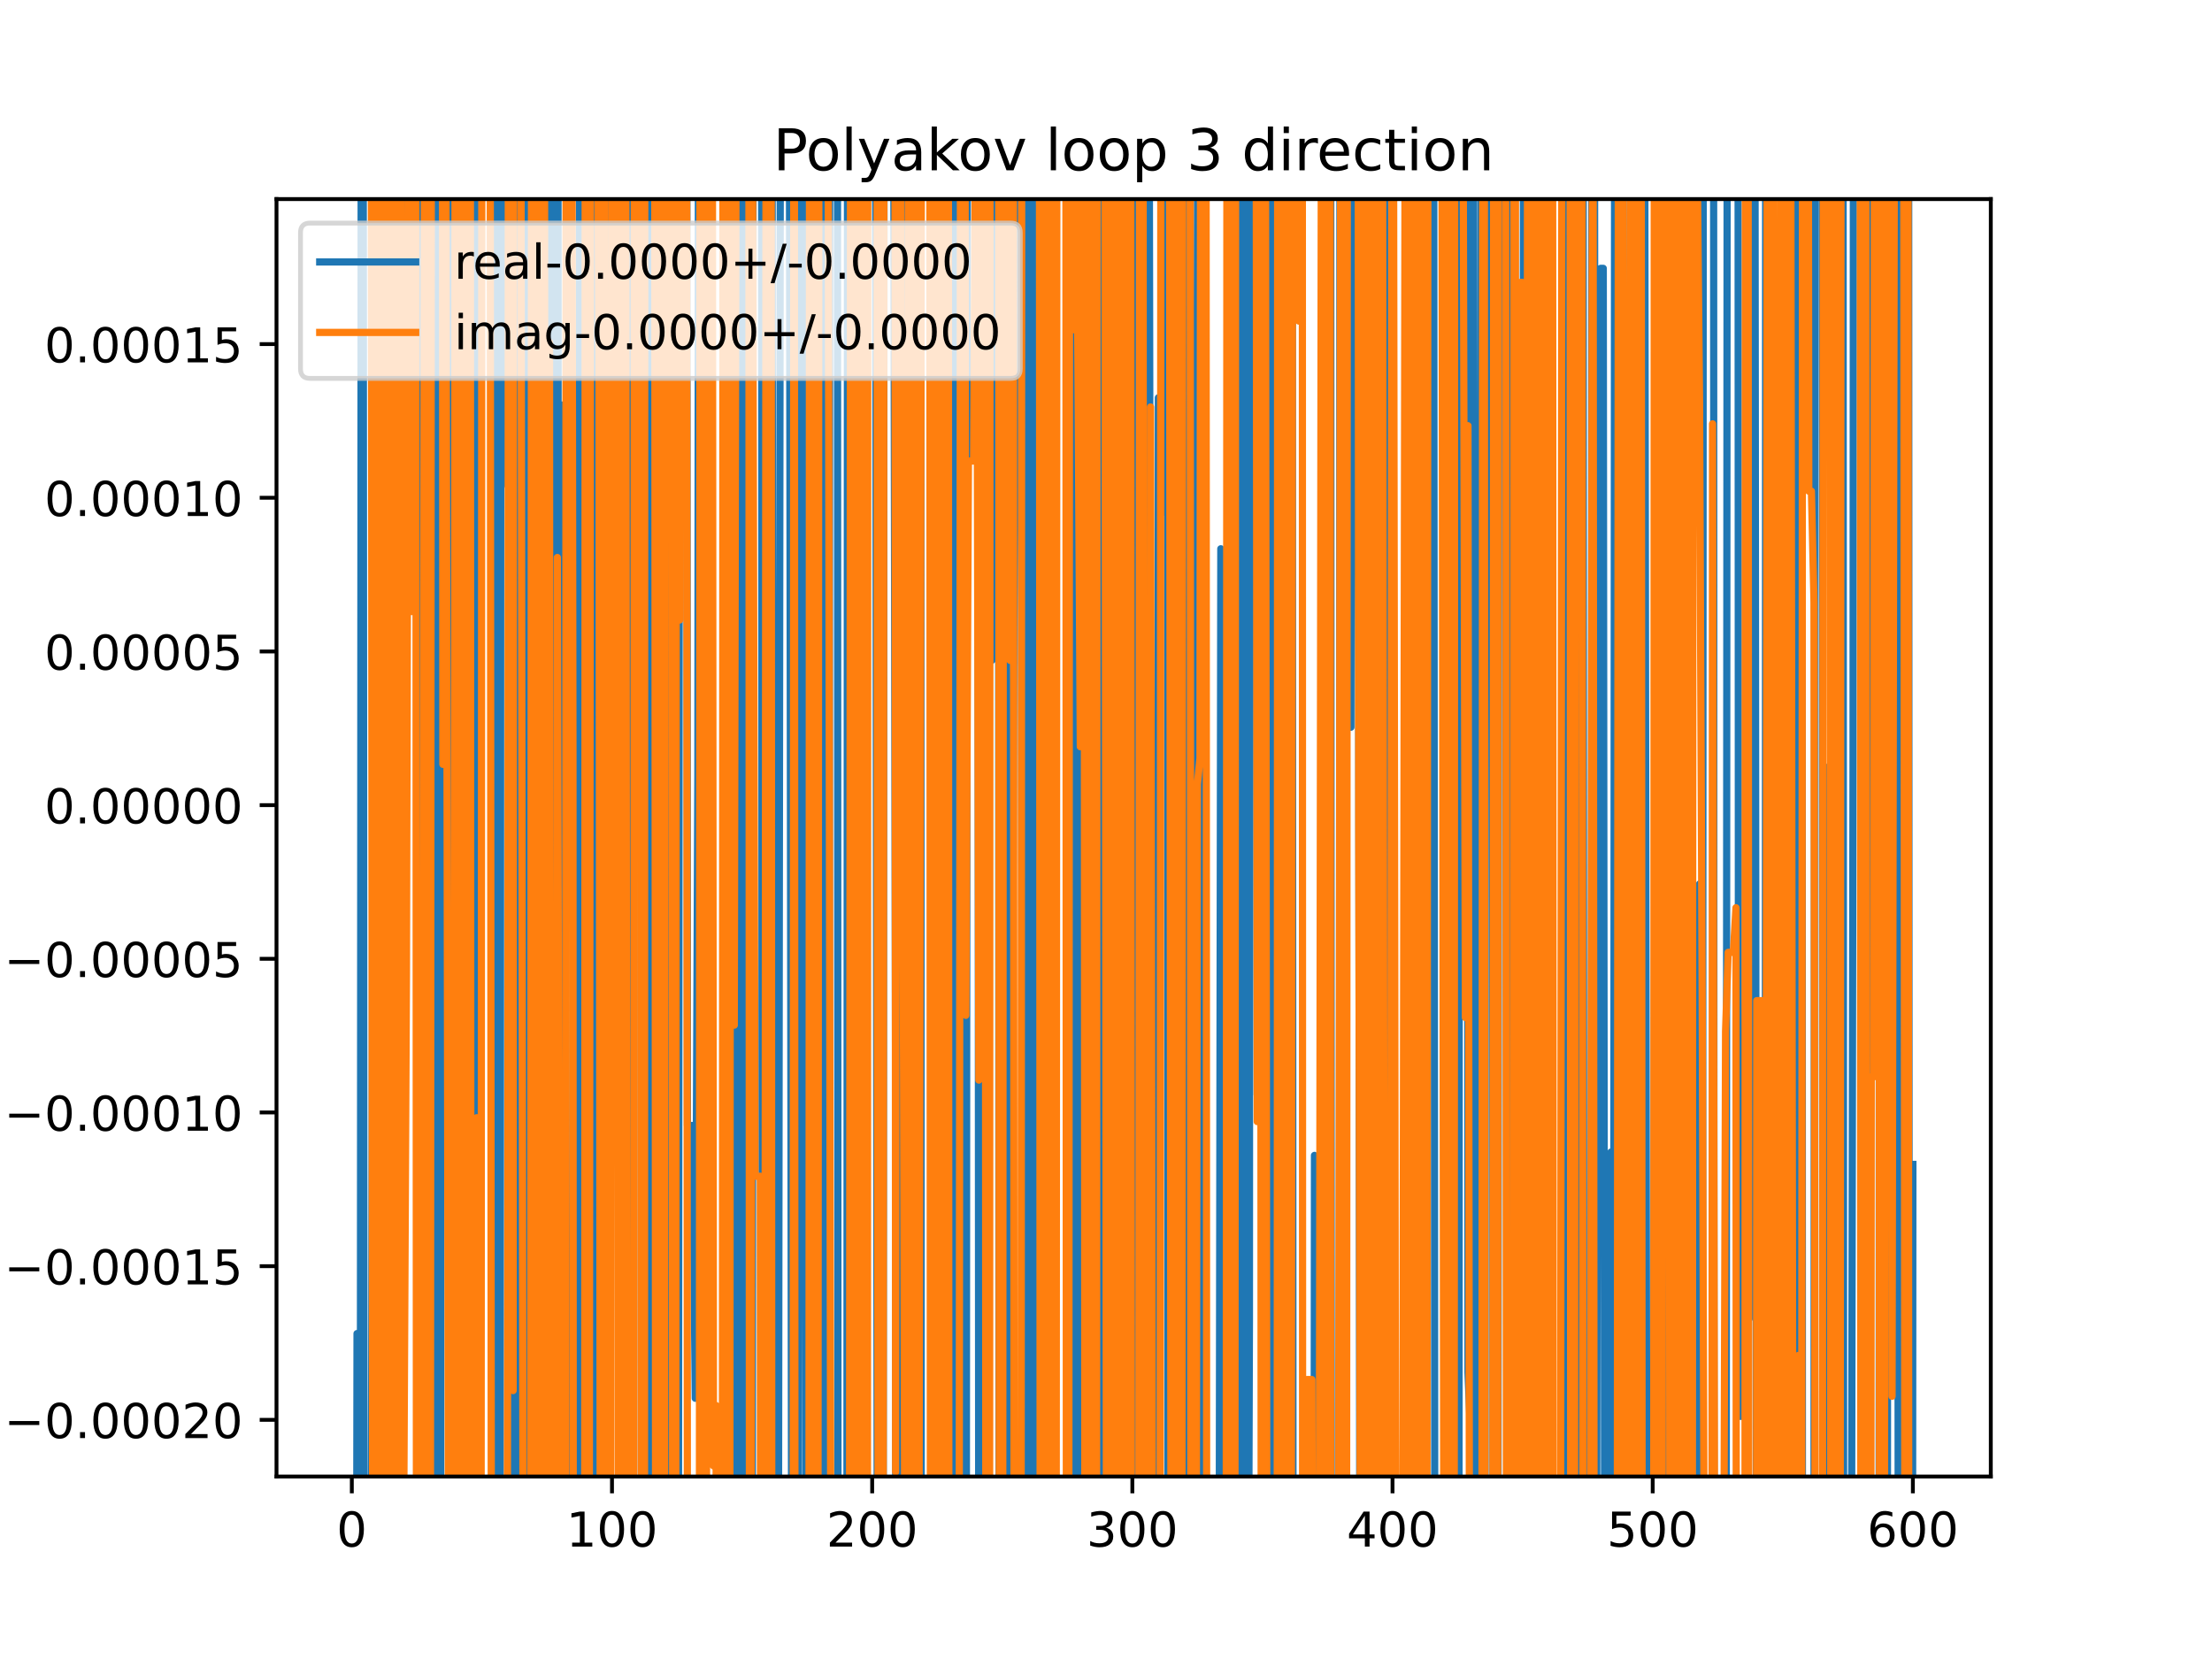 <?xml version="1.0" encoding="utf-8" standalone="no"?>
<!DOCTYPE svg PUBLIC "-//W3C//DTD SVG 1.1//EN"
  "http://www.w3.org/Graphics/SVG/1.1/DTD/svg11.dtd">
<!-- Created with matplotlib (https://matplotlib.org/) -->
<svg height="345.6pt" version="1.1" viewBox="0 0 460.8 345.6" width="460.8pt" xmlns="http://www.w3.org/2000/svg" xmlns:xlink="http://www.w3.org/1999/xlink">
 <defs>
  <style type="text/css">
*{stroke-linecap:butt;stroke-linejoin:round;}
  </style>
 </defs>
 <g id="figure_1">
  <g id="patch_1">
   <path d="M 0 345.6 
L 460.8 345.6 
L 460.8 0 
L 0 0 
z
" style="fill:#ffffff;"/>
  </g>
  <g id="axes_1">
   <g id="patch_2">
    <path d="M 57.6 307.584 
L 414.72 307.584 
L 414.72 41.472 
L 57.6 41.472 
z
" style="fill:#ffffff;"/>
   </g>
   <g id="matplotlib.axis_1">
    <g id="xtick_1">
     <g id="line2d_1">
      <defs>
       <path d="M 0 0 
L 0 3.5 
" id="m7e09e57d11" style="stroke:#000000;stroke-width:0.8;"/>
      </defs>
      <g>
       <use style="stroke:#000000;stroke-width:0.8;" x="73.291" xlink:href="#m7e09e57d11" y="307.584"/>
      </g>
     </g>
     <g id="text_1">
      <!-- 0 -->
      <defs>
       <path d="M 31.781 66.406 
Q 24.172 66.406 20.328 58.906 
Q 16.5 51.422 16.5 36.375 
Q 16.5 21.391 20.328 13.891 
Q 24.172 6.391 31.781 6.391 
Q 39.453 6.391 43.281 13.891 
Q 47.125 21.391 47.125 36.375 
Q 47.125 51.422 43.281 58.906 
Q 39.453 66.406 31.781 66.406 
z
M 31.781 74.219 
Q 44.047 74.219 50.516 64.516 
Q 56.984 54.828 56.984 36.375 
Q 56.984 17.969 50.516 8.266 
Q 44.047 -1.422 31.781 -1.422 
Q 19.531 -1.422 13.062 8.266 
Q 6.594 17.969 6.594 36.375 
Q 6.594 54.828 13.062 64.516 
Q 19.531 74.219 31.781 74.219 
z
" id="DejaVuSans-48"/>
      </defs>
      <g transform="translate(70.109 322.182)scale(0.1 -0.1)">
       <use xlink:href="#DejaVuSans-48"/>
      </g>
     </g>
    </g>
    <g id="xtick_2">
     <g id="line2d_2">
      <g>
       <use style="stroke:#000000;stroke-width:0.8;" x="127.49" xlink:href="#m7e09e57d11" y="307.584"/>
      </g>
     </g>
     <g id="text_2">
      <!-- 100 -->
      <defs>
       <path d="M 12.406 8.297 
L 28.516 8.297 
L 28.516 63.922 
L 10.984 60.406 
L 10.984 69.391 
L 28.422 72.906 
L 38.281 72.906 
L 38.281 8.297 
L 54.391 8.297 
L 54.391 0 
L 12.406 0 
z
" id="DejaVuSans-49"/>
      </defs>
      <g transform="translate(117.946 322.182)scale(0.1 -0.1)">
       <use xlink:href="#DejaVuSans-49"/>
       <use x="63.623" xlink:href="#DejaVuSans-48"/>
       <use x="127.246" xlink:href="#DejaVuSans-48"/>
      </g>
     </g>
    </g>
    <g id="xtick_3">
     <g id="line2d_3">
      <g>
       <use style="stroke:#000000;stroke-width:0.8;" x="181.69" xlink:href="#m7e09e57d11" y="307.584"/>
      </g>
     </g>
     <g id="text_3">
      <!-- 200 -->
      <defs>
       <path d="M 19.188 8.297 
L 53.609 8.297 
L 53.609 0 
L 7.328 0 
L 7.328 8.297 
Q 12.938 14.109 22.625 23.891 
Q 32.328 33.688 34.812 36.531 
Q 39.547 41.844 41.422 45.531 
Q 43.312 49.219 43.312 52.781 
Q 43.312 58.594 39.234 62.25 
Q 35.156 65.922 28.609 65.922 
Q 23.969 65.922 18.812 64.312 
Q 13.672 62.703 7.812 59.422 
L 7.812 69.391 
Q 13.766 71.781 18.938 73 
Q 24.125 74.219 28.422 74.219 
Q 39.75 74.219 46.484 68.547 
Q 53.219 62.891 53.219 53.422 
Q 53.219 48.922 51.531 44.891 
Q 49.859 40.875 45.406 35.406 
Q 44.188 33.984 37.641 27.219 
Q 31.109 20.453 19.188 8.297 
z
" id="DejaVuSans-50"/>
      </defs>
      <g transform="translate(172.146 322.182)scale(0.1 -0.1)">
       <use xlink:href="#DejaVuSans-50"/>
       <use x="63.623" xlink:href="#DejaVuSans-48"/>
       <use x="127.246" xlink:href="#DejaVuSans-48"/>
      </g>
     </g>
    </g>
    <g id="xtick_4">
     <g id="line2d_4">
      <g>
       <use style="stroke:#000000;stroke-width:0.8;" x="235.889" xlink:href="#m7e09e57d11" y="307.584"/>
      </g>
     </g>
     <g id="text_4">
      <!-- 300 -->
      <defs>
       <path d="M 40.578 39.312 
Q 47.656 37.797 51.625 33 
Q 55.609 28.219 55.609 21.188 
Q 55.609 10.406 48.188 4.484 
Q 40.766 -1.422 27.094 -1.422 
Q 22.516 -1.422 17.656 -0.516 
Q 12.797 0.391 7.625 2.203 
L 7.625 11.719 
Q 11.719 9.328 16.594 8.109 
Q 21.484 6.891 26.812 6.891 
Q 36.078 6.891 40.938 10.547 
Q 45.797 14.203 45.797 21.188 
Q 45.797 27.641 41.281 31.266 
Q 36.766 34.906 28.719 34.906 
L 20.219 34.906 
L 20.219 43.016 
L 29.109 43.016 
Q 36.375 43.016 40.234 45.922 
Q 44.094 48.828 44.094 54.297 
Q 44.094 59.906 40.109 62.906 
Q 36.141 65.922 28.719 65.922 
Q 24.656 65.922 20.016 65.031 
Q 15.375 64.156 9.812 62.312 
L 9.812 71.094 
Q 15.438 72.656 20.344 73.438 
Q 25.25 74.219 29.594 74.219 
Q 40.828 74.219 47.359 69.109 
Q 53.906 64.016 53.906 55.328 
Q 53.906 49.266 50.438 45.094 
Q 46.969 40.922 40.578 39.312 
z
" id="DejaVuSans-51"/>
      </defs>
      <g transform="translate(226.345 322.182)scale(0.1 -0.1)">
       <use xlink:href="#DejaVuSans-51"/>
       <use x="63.623" xlink:href="#DejaVuSans-48"/>
       <use x="127.246" xlink:href="#DejaVuSans-48"/>
      </g>
     </g>
    </g>
    <g id="xtick_5">
     <g id="line2d_5">
      <g>
       <use style="stroke:#000000;stroke-width:0.8;" x="290.088" xlink:href="#m7e09e57d11" y="307.584"/>
      </g>
     </g>
     <g id="text_5">
      <!-- 400 -->
      <defs>
       <path d="M 37.797 64.312 
L 12.891 25.391 
L 37.797 25.391 
z
M 35.203 72.906 
L 47.609 72.906 
L 47.609 25.391 
L 58.016 25.391 
L 58.016 17.188 
L 47.609 17.188 
L 47.609 0 
L 37.797 0 
L 37.797 17.188 
L 4.891 17.188 
L 4.891 26.703 
z
" id="DejaVuSans-52"/>
      </defs>
      <g transform="translate(280.545 322.182)scale(0.1 -0.1)">
       <use xlink:href="#DejaVuSans-52"/>
       <use x="63.623" xlink:href="#DejaVuSans-48"/>
       <use x="127.246" xlink:href="#DejaVuSans-48"/>
      </g>
     </g>
    </g>
    <g id="xtick_6">
     <g id="line2d_6">
      <g>
       <use style="stroke:#000000;stroke-width:0.8;" x="344.288" xlink:href="#m7e09e57d11" y="307.584"/>
      </g>
     </g>
     <g id="text_6">
      <!-- 500 -->
      <defs>
       <path d="M 10.797 72.906 
L 49.516 72.906 
L 49.516 64.594 
L 19.828 64.594 
L 19.828 46.734 
Q 21.969 47.469 24.109 47.828 
Q 26.266 48.188 28.422 48.188 
Q 40.625 48.188 47.75 41.5 
Q 54.891 34.812 54.891 23.391 
Q 54.891 11.625 47.562 5.094 
Q 40.234 -1.422 26.906 -1.422 
Q 22.312 -1.422 17.547 -0.641 
Q 12.797 0.141 7.719 1.703 
L 7.719 11.625 
Q 12.109 9.234 16.797 8.062 
Q 21.484 6.891 26.703 6.891 
Q 35.156 6.891 40.078 11.328 
Q 45.016 15.766 45.016 23.391 
Q 45.016 31 40.078 35.438 
Q 35.156 39.891 26.703 39.891 
Q 22.75 39.891 18.812 39.016 
Q 14.891 38.141 10.797 36.281 
z
" id="DejaVuSans-53"/>
      </defs>
      <g transform="translate(334.744 322.182)scale(0.1 -0.1)">
       <use xlink:href="#DejaVuSans-53"/>
       <use x="63.623" xlink:href="#DejaVuSans-48"/>
       <use x="127.246" xlink:href="#DejaVuSans-48"/>
      </g>
     </g>
    </g>
    <g id="xtick_7">
     <g id="line2d_7">
      <g>
       <use style="stroke:#000000;stroke-width:0.8;" x="398.487" xlink:href="#m7e09e57d11" y="307.584"/>
      </g>
     </g>
     <g id="text_7">
      <!-- 600 -->
      <defs>
       <path d="M 33.016 40.375 
Q 26.375 40.375 22.484 35.828 
Q 18.609 31.297 18.609 23.391 
Q 18.609 15.531 22.484 10.953 
Q 26.375 6.391 33.016 6.391 
Q 39.656 6.391 43.531 10.953 
Q 47.406 15.531 47.406 23.391 
Q 47.406 31.297 43.531 35.828 
Q 39.656 40.375 33.016 40.375 
z
M 52.594 71.297 
L 52.594 62.312 
Q 48.875 64.062 45.094 64.984 
Q 41.312 65.922 37.594 65.922 
Q 27.828 65.922 22.672 59.328 
Q 17.531 52.734 16.797 39.406 
Q 19.672 43.656 24.016 45.922 
Q 28.375 48.188 33.594 48.188 
Q 44.578 48.188 50.953 41.516 
Q 57.328 34.859 57.328 23.391 
Q 57.328 12.156 50.688 5.359 
Q 44.047 -1.422 33.016 -1.422 
Q 20.359 -1.422 13.672 8.266 
Q 6.984 17.969 6.984 36.375 
Q 6.984 53.656 15.188 63.938 
Q 23.391 74.219 37.203 74.219 
Q 40.922 74.219 44.703 73.484 
Q 48.484 72.75 52.594 71.297 
z
" id="DejaVuSans-54"/>
      </defs>
      <g transform="translate(388.944 322.182)scale(0.1 -0.1)">
       <use xlink:href="#DejaVuSans-54"/>
       <use x="63.623" xlink:href="#DejaVuSans-48"/>
       <use x="127.246" xlink:href="#DejaVuSans-48"/>
      </g>
     </g>
    </g>
   </g>
   <g id="matplotlib.axis_2">
    <g id="ytick_1">
     <g id="line2d_8">
      <defs>
       <path d="M 0 0 
L -3.5 0 
" id="m6f1f3d6d66" style="stroke:#000000;stroke-width:0.8;"/>
      </defs>
      <g>
       <use style="stroke:#000000;stroke-width:0.8;" x="57.6" xlink:href="#m6f1f3d6d66" y="295.776"/>
      </g>
     </g>
     <g id="text_8">
      <!-- −0.00020 -->
      <defs>
       <path d="M 10.594 35.5 
L 73.188 35.5 
L 73.188 27.203 
L 10.594 27.203 
z
" id="DejaVuSans-8722"/>
       <path d="M 10.688 12.406 
L 21 12.406 
L 21 0 
L 10.688 0 
z
" id="DejaVuSans-46"/>
      </defs>
      <g transform="translate(0.867 299.576)scale(0.1 -0.1)">
       <use xlink:href="#DejaVuSans-8722"/>
       <use x="83.789" xlink:href="#DejaVuSans-48"/>
       <use x="147.412" xlink:href="#DejaVuSans-46"/>
       <use x="179.199" xlink:href="#DejaVuSans-48"/>
       <use x="242.822" xlink:href="#DejaVuSans-48"/>
       <use x="306.445" xlink:href="#DejaVuSans-48"/>
       <use x="370.068" xlink:href="#DejaVuSans-50"/>
       <use x="433.691" xlink:href="#DejaVuSans-48"/>
      </g>
     </g>
    </g>
    <g id="ytick_2">
     <g id="line2d_9">
      <g>
       <use style="stroke:#000000;stroke-width:0.8;" x="57.6" xlink:href="#m6f1f3d6d66" y="263.763"/>
      </g>
     </g>
     <g id="text_9">
      <!-- −0.00015 -->
      <g transform="translate(0.867 267.562)scale(0.1 -0.1)">
       <use xlink:href="#DejaVuSans-8722"/>
       <use x="83.789" xlink:href="#DejaVuSans-48"/>
       <use x="147.412" xlink:href="#DejaVuSans-46"/>
       <use x="179.199" xlink:href="#DejaVuSans-48"/>
       <use x="242.822" xlink:href="#DejaVuSans-48"/>
       <use x="306.445" xlink:href="#DejaVuSans-48"/>
       <use x="370.068" xlink:href="#DejaVuSans-49"/>
       <use x="433.691" xlink:href="#DejaVuSans-53"/>
      </g>
     </g>
    </g>
    <g id="ytick_3">
     <g id="line2d_10">
      <g>
       <use style="stroke:#000000;stroke-width:0.8;" x="57.6" xlink:href="#m6f1f3d6d66" y="231.75"/>
      </g>
     </g>
     <g id="text_10">
      <!-- −0.00010 -->
      <g transform="translate(0.867 235.549)scale(0.1 -0.1)">
       <use xlink:href="#DejaVuSans-8722"/>
       <use x="83.789" xlink:href="#DejaVuSans-48"/>
       <use x="147.412" xlink:href="#DejaVuSans-46"/>
       <use x="179.199" xlink:href="#DejaVuSans-48"/>
       <use x="242.822" xlink:href="#DejaVuSans-48"/>
       <use x="306.445" xlink:href="#DejaVuSans-48"/>
       <use x="370.068" xlink:href="#DejaVuSans-49"/>
       <use x="433.691" xlink:href="#DejaVuSans-48"/>
      </g>
     </g>
    </g>
    <g id="ytick_4">
     <g id="line2d_11">
      <g>
       <use style="stroke:#000000;stroke-width:0.8;" x="57.6" xlink:href="#m6f1f3d6d66" y="199.737"/>
      </g>
     </g>
     <g id="text_11">
      <!-- −0.00005 -->
      <g transform="translate(0.867 203.536)scale(0.1 -0.1)">
       <use xlink:href="#DejaVuSans-8722"/>
       <use x="83.789" xlink:href="#DejaVuSans-48"/>
       <use x="147.412" xlink:href="#DejaVuSans-46"/>
       <use x="179.199" xlink:href="#DejaVuSans-48"/>
       <use x="242.822" xlink:href="#DejaVuSans-48"/>
       <use x="306.445" xlink:href="#DejaVuSans-48"/>
       <use x="370.068" xlink:href="#DejaVuSans-48"/>
       <use x="433.691" xlink:href="#DejaVuSans-53"/>
      </g>
     </g>
    </g>
    <g id="ytick_5">
     <g id="line2d_12">
      <g>
       <use style="stroke:#000000;stroke-width:0.8;" x="57.6" xlink:href="#m6f1f3d6d66" y="167.724"/>
      </g>
     </g>
     <g id="text_12">
      <!-- 0.00000 -->
      <g transform="translate(9.247 171.523)scale(0.1 -0.1)">
       <use xlink:href="#DejaVuSans-48"/>
       <use x="63.623" xlink:href="#DejaVuSans-46"/>
       <use x="95.41" xlink:href="#DejaVuSans-48"/>
       <use x="159.033" xlink:href="#DejaVuSans-48"/>
       <use x="222.656" xlink:href="#DejaVuSans-48"/>
       <use x="286.279" xlink:href="#DejaVuSans-48"/>
       <use x="349.902" xlink:href="#DejaVuSans-48"/>
      </g>
     </g>
    </g>
    <g id="ytick_6">
     <g id="line2d_13">
      <g>
       <use style="stroke:#000000;stroke-width:0.8;" x="57.6" xlink:href="#m6f1f3d6d66" y="135.71"/>
      </g>
     </g>
     <g id="text_13">
      <!-- 0.00005 -->
      <g transform="translate(9.247 139.51)scale(0.1 -0.1)">
       <use xlink:href="#DejaVuSans-48"/>
       <use x="63.623" xlink:href="#DejaVuSans-46"/>
       <use x="95.41" xlink:href="#DejaVuSans-48"/>
       <use x="159.033" xlink:href="#DejaVuSans-48"/>
       <use x="222.656" xlink:href="#DejaVuSans-48"/>
       <use x="286.279" xlink:href="#DejaVuSans-48"/>
       <use x="349.902" xlink:href="#DejaVuSans-53"/>
      </g>
     </g>
    </g>
    <g id="ytick_7">
     <g id="line2d_14">
      <g>
       <use style="stroke:#000000;stroke-width:0.8;" x="57.6" xlink:href="#m6f1f3d6d66" y="103.697"/>
      </g>
     </g>
     <g id="text_14">
      <!-- 0.00010 -->
      <g transform="translate(9.247 107.496)scale(0.1 -0.1)">
       <use xlink:href="#DejaVuSans-48"/>
       <use x="63.623" xlink:href="#DejaVuSans-46"/>
       <use x="95.41" xlink:href="#DejaVuSans-48"/>
       <use x="159.033" xlink:href="#DejaVuSans-48"/>
       <use x="222.656" xlink:href="#DejaVuSans-48"/>
       <use x="286.279" xlink:href="#DejaVuSans-49"/>
       <use x="349.902" xlink:href="#DejaVuSans-48"/>
      </g>
     </g>
    </g>
    <g id="ytick_8">
     <g id="line2d_15">
      <g>
       <use style="stroke:#000000;stroke-width:0.8;" x="57.6" xlink:href="#m6f1f3d6d66" y="71.684"/>
      </g>
     </g>
     <g id="text_15">
      <!-- 0.00015 -->
      <g transform="translate(9.247 75.483)scale(0.1 -0.1)">
       <use xlink:href="#DejaVuSans-48"/>
       <use x="63.623" xlink:href="#DejaVuSans-46"/>
       <use x="95.41" xlink:href="#DejaVuSans-48"/>
       <use x="159.033" xlink:href="#DejaVuSans-48"/>
       <use x="222.656" xlink:href="#DejaVuSans-48"/>
       <use x="286.279" xlink:href="#DejaVuSans-49"/>
       <use x="349.902" xlink:href="#DejaVuSans-53"/>
      </g>
     </g>
    </g>
   </g>
   <g id="line2d_16">
    <path clip-path="url(#pc2620eb2b7)" d="M 74.266 346.6 
L 74.375 277.805 
L 74.504 346.6 
M 75.049 346.6 
L 75.256 -1 
M 75.654 -1 
L 75.854 346.6 
M 77.312 346.6 
L 77.627 187.314 
L 77.827 -1 
M 78.49 -1 
L 78.711 219.281 
L 78.967 -1 
M 79.392 -1 
L 79.591 346.6 
M 80.323 346.6 
L 80.337 337.007 
L 80.879 122.091 
L 81.234 346.6 
M 82.916 346.6 
L 83.005 -1 
M 83.251 -1 
L 83.589 263.303 
L 83.783 -1 
M 87.65 -1 
L 87.821 346.6 
M 88.309 346.6 
L 88.467 259.933 
L 88.995 346.6 
M 89.009 346.6 
L 89.155 -1 
M 89.875 -1 
L 89.994 346.6 
M 90.645 346.6 
L 90.744 -1 
M 91.585 -1 
L 91.679 346.6 
M 91.795 346.6 
L 91.975 -1 
M 93.666 -1 
L 93.846 346.6 
M 93.971 346.6 
L 94.347 -1 
M 94.784 -1 
L 94.971 38.595 
L 95.174 346.6 
M 95.909 346.6 
L 96.054 157.394 
L 96.348 346.6 
M 97.186 346.6 
L 97.403 -1 
M 97.849 -1 
L 97.981 346.6 
M 99.082 346.6 
L 99.229 -1 
M 99.433 -1 
L 99.676 346.6 
M 100.002 346.6 
L 100.217 -1 
M 102.339 -1 
L 102.474 346.6 
M 102.688 346.6 
L 102.897 -1 
M 103.19 -1 
L 103.282 346.6 
M 104.208 346.6 
L 104.352 -1 
M 105.541 -1 
L 105.81 101.197 
L 105.906 -1 
M 106.596 -1 
L 106.774 346.6 
M 107.475 346.6 
L 107.724 -1 
M 108.352 -1 
L 108.52 158.98 
L 108.629 -1 
M 109.396 -1 
L 109.578 346.6 
M 109.789 346.6 
L 110.146 249.651 
L 110.341 -1 
M 111.07 -1 
L 111.345 346.6 
M 112.126 346.6 
L 112.362 -1 
M 113.879 -1 
L 113.94 69.883 
L 114.013 -1 
M 114.646 -1 
L 114.771 346.6 
M 115.285 346.6 
L 115.413 -1 
M 116.231 -1 
L 116.353 346.6 
M 117.064 346.6 
L 117.192 84.366 
L 117.734 173 
L 118.178 346.6 
M 120.625 346.6 
L 120.713 -1 
M 121.263 -1 
L 121.353 346.6 
M 121.775 346.6 
L 121.903 -1 
M 122.996 -1 
L 123.154 337.905 
L 123.324 -1 
M 123.909 -1 
L 124.008 346.6 
M 124.779 346.6 
L 124.938 -1 
M 125.592 -1 
L 125.703 346.6 
M 126.196 346.6 
L 126.406 27.139 
L 126.792 -1 
M 126.951 -1 
L 127.052 346.6 
M 128.98 346.6 
L 129.074 -1 
M 129.306 -1 
L 129.686 346.6 
M 130.587 346.6 
L 130.719 -1 
M 131.324 -1 
L 131.557 346.6 
M 131.992 346.6 
L 132.134 -1 
M 134.077 -1 
L 134.27 346.6 
M 134.758 346.6 
L 134.918 -1 
M 135.936 -1 
L 136.046 346.6 
M 136.609 346.6 
L 136.704 267.81 
L 137.246 152.098 
L 137.47 -1 
M 137.951 -1 
L 138.212 346.6 
M 139.413 346.6 
L 139.658 -1 
M 140.642 -1 
L 140.826 346.6 
M 141.324 346.6 
L 141.569 -1 
M 143.049 -1 
L 143.208 234.456 
L 144.292 234.456 
L 144.834 291.286 
L 145.376 161.272 
L 145.519 -1 
M 146.442 -1 
L 146.46 14.132 
L 146.474 -1 
M 147.424 -1 
L 147.544 164.244 
L 147.913 -1 
M 148.469 -1 
L 148.628 31.216 
L 148.791 -1 
M 150.979 -1 
L 151.352 346.6 
M 152.358 346.6 
L 152.538 -1 
M 153.3 -1 
L 153.463 346.6 
M 153.582 346.6 
L 153.874 -1 
M 154.758 -1 
L 155.039 346.6 
M 156.709 346.6 
L 156.888 -1 
M 158.657 -1 
L 158.794 346.6 
M 159.314 346.6 
L 159.687 -1 
M 160.82 -1 
L 161.094 319.742 
L 162.178 319.742 
L 162.59 -1 
M 164.404 -1 
L 164.888 310.068 
L 165.232 346.6 
M 166.265 346.6 
L 166.762 -1 
M 167.704 -1 
L 167.918 346.6 
M 170.592 346.6 
L 170.85 205.666 
L 170.998 -1 
M 171.552 -1 
L 171.654 346.6 
M 172.736 346.6 
L 172.83 -1 
M 174.452 -1 
L 174.572 346.6 
M 176.422 346.6 
L 176.562 -1 
M 182.369 -1 
L 182.773 346.6 
M 183.974 346.6 
L 184.179 -1 
M 186.133 -1 
L 186.568 230.394 
L 186.599 346.6 
M 187.68 346.6 
L 188.145 -1 
M 190.528 -1 
L 190.693 346.6 
M 191.044 346.6 
L 191.154 -1 
M 191.791 -1 
L 191.921 346.6 
M 193.856 346.6 
L 194.155 169.883 
L 194.256 346.6 
M 194.897 346.6 
L 194.986 -1 
M 195.893 -1 
L 196.111 346.6 
M 197.003 346.6 
L 197.143 -1 
M 197.58 -1 
L 197.671 346.6 
M 198.727 346.6 
L 198.853 -1 
M 200.965 -1 
L 201.136 346.6 
M 201.292 346.6 
L 201.529 -1 
M 203.686 -1 
L 203.895 346.6 
M 204.812 346.6 
L 204.995 45.84 
L 205.173 -1 
M 206.301 -1 
L 206.621 137.563 
L 206.707 -1 
M 207.993 -1 
L 208.129 346.6 
M 208.907 346.6 
L 209.041 -1 
M 209.618 -1 
L 209.751 346.6 
M 210.726 346.6 
L 210.957 206.986 
L 211.499 42.694 
L 211.795 -1 
M 212.631 -1 
L 213.092 346.6 
M 213.156 346.6 
L 213.579 -1 
M 213.727 -1 
L 214.013 346.6 
M 214.881 346.6 
L 215.072 -1 
M 215.47 -1 
L 215.621 346.6 
M 216.968 346.6 
L 217.243 -1 
M 218.321 -1 
L 218.425 346.6 
M 218.932 346.6 
L 219.087 185.331 
L 219.227 346.6 
M 219.771 346.6 
L 219.878 -1 
M 222.669 -1 
L 222.845 346.6 
M 223.517 346.6 
L 223.637 -1 
M 224.89 -1 
L 225.03 346.6 
M 225.061 346.6 
L 225.149 -1 
M 228.804 -1 
L 228.843 57.17 
L 229.385 57.17 
L 229.609 346.6 
M 230.834 346.6 
L 230.944 -1 
M 232.456 -1 
L 232.62 346.6 
M 233.225 346.6 
L 233.721 29.285 
L 233.891 346.6 
M 235.305 346.6 
L 235.347 247.687 
L 235.387 346.6 
M 236.372 346.6 
L 236.539 -1 
M 237.425 -1 
L 237.515 157.634 
L 238.057 157.634 
L 238.181 346.6 
M 238.911 346.6 
L 239.081 -1 
M 239.364 -1 
L 239.683 173.608 
L 239.818 346.6 
M 241.127 346.6 
L 241.309 82.855 
L 241.851 106.699 
L 242.393 106.699 
L 242.493 -1 
M 243.158 -1 
L 243.32 346.6 
M 243.711 346.6 
L 243.954 -1 
M 245.962 -1 
L 246.078 346.6 
M 246.75 346.6 
L 246.881 -1 
M 247.655 -1 
L 247.784 346.6 
M 248.794 346.6 
L 248.897 271.16 
L 249.557 -1 
M 250.178 -1 
L 250.424 346.6 
M 253.95 346.6 
L 254.317 114.315 
L 254.859 307.548 
L 255.401 156.635 
L 255.518 346.6 
M 256.752 346.6 
L 257.027 106.341 
L 257.507 346.6 
M 257.588 346.6 
L 257.8 -1 
M 258.244 -1 
L 258.334 346.6 
M 259.025 346.6 
L 259.131 -1 
M 259.367 -1 
L 259.651 346.6 
M 260.06 346.6 
L 260.279 274.941 
L 260.403 -1 
M 261.797 -1 
L 261.905 228.038 
L 262.013 -1 
M 263.818 -1 
L 264.067 346.6 
M 264.973 346.6 
L 265.088 -1 
M 265.278 -1 
L 265.481 346.6 
M 267.029 346.6 
L 267.471 -1 
M 269.177 -1 
L 269.372 346.6 
M 273.723 346.6 
L 273.829 240.687 
L 273.871 346.6 
M 275.2 346.6 
L 275.455 48.839 
L 275.997 227.682 
L 276.038 346.6 
M 276.907 346.6 
L 276.996 -1 
M 277.209 -1 
L 277.345 346.6 
M 279.034 346.6 
L 279.142 -1 
M 279.476 -1 
L 279.706 346.6 
M 279.87 346.6 
L 280.086 -1 
M 280.724 -1 
L 280.875 151.498 
L 281.417 151.498 
L 281.587 -1 
M 282.506 -1 
L 283.043 142.53 
L 283.3 346.6 
M 284.252 346.6 
L 284.446 -1 
M 285.834 -1 
L 286.018 346.6 
M 288.212 346.6 
L 288.368 -1 
M 289.464 -1 
L 289.546 161.277 
L 289.973 346.6 
M 290.118 346.6 
L 290.321 -1 
M 293.435 -1 
L 293.626 346.6 
M 294.218 346.6 
L 294.424 58.696 
L 294.591 -1 
M 295.04 -1 
L 295.229 346.6 
M 295.996 346.6 
L 296.05 289.575 
L 296.501 -1 
M 298.653 -1 
L 298.904 346.6 
M 300.911 346.6 
L 300.928 333.521 
L 301.47 333.521 
L 301.512 346.6 
M 303.928 346.6 
L 304.035 -1 
M 305.684 -1 
L 305.806 285.885 
L 306.348 298.754 
L 306.836 -1 
M 306.912 -1 
L 307.139 346.6 
M 308.289 346.6 
L 308.516 22.74 
L 308.667 346.6 
M 309.359 346.6 
L 309.484 -1 
M 310.859 -1 
L 311.045 346.6 
M 312.049 346.6 
L 312.252 -1 
M 313.676 -1 
L 313.936 300.458 
L 314.478 300.458 
L 314.542 -1 
M 315.536 -1 
L 315.674 346.6 
M 316.611 346.6 
L 316.646 283.856 
L 317.188 283.856 
L 317.386 -1 
M 318.174 -1 
L 318.272 108.247 
L 318.401 -1 
M 318.983 -1 
L 319.15 346.6 
M 319.624 346.6 
L 319.842 -1 
M 320.148 -1 
L 320.44 104.31 
L 320.725 346.6 
M 321.186 346.6 
L 321.509 -1 
M 321.534 -1 
L 321.74 346.6 
M 322.272 346.6 
L 322.402 -1 
M 326.103 -1 
L 326.205 346.6 
M 326.843 346.6 
L 326.944 192.964 
L 327.041 346.6 
M 328.323 346.6 
L 328.568 -1 
M 328.606 -1 
L 329.112 32.942 
L 329.161 -1 
M 329.79 -1 
L 329.93 346.6 
M 331.505 346.6 
L 331.594 -1 
M 332.169 -1 
L 332.305 346.6 
M 332.58 346.6 
L 332.906 117.93 
L 333.448 55.901 
L 333.99 55.901 
L 334.289 346.6 
M 335.448 346.6 
L 335.616 239.987 
L 336.158 292.475 
L 336.373 -1 
M 336.89 -1 
L 337.038 346.6 
M 338.768 346.6 
L 338.868 285.452 
L 339.41 193.332 
L 339.657 -1 
M 340.098 -1 
L 340.318 346.6 
M 341.845 346.6 
L 341.95 -1 
M 342.618 -1 
L 342.662 48.498 
L 343.095 346.6 
M 344.421 346.6 
L 344.83 116.761 
L 344.948 346.6 
M 345.59 346.6 
L 345.683 -1 
M 346.402 -1 
L 346.456 93.852 
L 346.546 -1 
M 347.197 -1 
L 347.344 346.6 
M 347.853 346.6 
L 348.082 6.27 
L 348.161 346.6 
M 349.103 346.6 
L 349.273 -1 
M 350.459 -1 
L 350.674 346.6 
M 353.89 346.6 
L 354.044 184.149 
L 354.36 346.6 
M 354.648 346.6 
L 354.836 -1 
M 356.971 -1 
L 357.074 346.6 
M 359.587 346.6 
L 359.815 -1 
M 362.066 -1 
L 362.174 295.044 
L 363.258 295.044 
L 363.8 182.403 
L 364.342 274.772 
L 364.686 -1 
M 365.576 -1 
L 365.917 346.6 
M 367.715 346.6 
L 367.826 -1 
M 368.361 -1 
L 368.441 346.6 
M 369.184 346.6 
L 369.22 273.455 
L 369.762 338.41 
L 370.304 192.809 
L 370.473 346.6 
M 371.471 346.6 
L 372.032 -1 
M 372.625 -1 
L 372.799 346.6 
M 373.211 346.6 
L 373.371 -1 
M 373.767 -1 
L 373.949 346.6 
M 374.293 346.6 
L 374.533 -1 
M 375.408 -1 
L 375.484 346.6 
M 377.87 346.6 
L 378.084 -1 
M 379.578 -1 
L 379.72 346.6 
M 380.502 346.6 
L 380.601 159.853 
L 380.678 346.6 
M 381.522 346.6 
L 381.637 -1 
M 383.939 -1 
L 384.073 346.6 
M 385.671 346.6 
L 386.021 157.652 
L 386.114 -1 
M 387.71 -1 
L 387.86 346.6 
M 389.105 346.6 
L 389.184 -1 
M 389.413 -1 
L 389.537 346.6 
M 391.44 346.6 
L 391.581 -1 
M 392.516 -1 
L 392.79 346.6 
M 393.182 346.6 
L 393.298 -1 
M 394.674 -1 
L 394.693 25.548 
L 395.235 25.548 
L 395.441 346.6 
M 396.6 346.6 
L 396.786 -1 
M 397.604 -1 
L 397.729 346.6 
M 398.408 346.6 
L 398.487 242.56 
L 398.487 242.56 
" style="fill:none;stroke:#1f77b4;stroke-linecap:square;stroke-width:1.5;"/>
   </g>
   <g id="line2d_17">
    <path clip-path="url(#pc2620eb2b7)" d="M 73.833 23.233 
L 73.84 -1 
M 77.336 -1 
L 77.648 346.6 
M 78.412 346.6 
L 78.686 -1 
M 79.532 -1 
L 79.772 346.6 
M 79.812 346.6 
L 79.99 -1 
M 80.658 -1 
L 80.823 346.6 
M 80.938 346.6 
L 81.116 -1 
M 81.563 -1 
L 81.647 346.6 
M 82.693 346.6 
L 82.842 -1 
M 83.519 -1 
L 83.589 70.012 
L 84.131 311.254 
L 84.673 202.914 
L 85.178 -1 
M 85.271 -1 
L 85.757 127.4 
L 85.835 -1 
M 86.614 -1 
L 86.759 346.6 
M 87.951 346.6 
L 88.466 -1 
M 89.347 -1 
L 89.485 346.6 
M 89.652 346.6 
L 89.866 -1 
M 92.163 -1 
L 92.261 159.227 
L 92.764 -1 
M 92.826 -1 
L 93.468 346.6 
M 94.561 346.6 
L 94.822 -1 
M 95.171 -1 
L 95.512 335.478 
L 95.759 -1 
M 96.332 -1 
L 96.572 346.6 
M 96.608 346.6 
L 96.725 -1 
M 97.976 -1 
L 98.122 346.6 
M 99.038 346.6 
L 99.306 232.837 
L 99.38 346.6 
M 100.214 346.6 
L 100.389 -1 
M 102.102 -1 
L 102.366 346.6 
M 105.657 346.6 
L 105.81 235.893 
L 105.904 -1 
M 106.784 -1 
L 106.894 289.676 
L 106.99 -1 
M 108.485 -1 
L 108.988 346.6 
M 110.518 346.6 
L 110.748 -1 
M 111.455 -1 
L 111.529 346.6 
M 112.109 346.6 
L 112.211 -1 
M 112.496 -1 
L 112.677 346.6 
M 113.085 346.6 
L 113.316 -1 
M 113.436 -1 
L 113.542 346.6 
M 114.388 346.6 
L 114.482 71.319 
L 114.569 346.6 
M 115.824 346.6 
L 116.108 116.137 
L 116.656 346.6 
M 117.828 346.6 
L 117.924 -1 
M 119.123 -1 
L 119.36 158.571 
L 119.425 346.6 
M 121.798 346.6 
L 121.916 -1 
M 122.327 -1 
L 122.524 346.6 
M 122.747 346.6 
L 123.047 -1 
M 124.36 -1 
L 124.78 74.56 
L 125.065 346.6 
M 125.543 346.6 
L 125.856 -1 
M 125.869 -1 
L 126.077 346.6 
M 127.237 346.6 
L 127.445 -1 
M 128.628 -1 
L 128.874 346.6 
M 129.742 346.6 
L 130.035 -1 
M 130.345 -1 
L 130.601 346.6 
M 132.007 346.6 
L 132.156 -1 
M 133.532 -1 
L 133.626 346.6 
M 134.257 346.6 
L 134.324 -1 
M 136.385 -1 
L 136.579 346.6 
M 136.868 346.6 
L 137.123 -1 
M 137.944 -1 
L 138.133 346.6 
M 138.438 346.6 
L 138.542 -1 
M 139.884 -1 
L 139.956 18.572 
L 140.139 346.6 
M 140.765 346.6 
L 140.909 -1 
M 141.424 -1 
L 141.582 129.166 
L 141.657 -1 
M 143.043 -1 
L 143.206 346.6 
M 145.691 346.6 
L 145.833 -1 
M 146.775 -1 
L 146.932 346.6 
M 147.151 346.6 
L 147.487 -1 
M 148.39 -1 
L 148.628 305.37 
L 149.17 292.788 
L 149.217 346.6 
M 150.48 346.6 
L 150.619 -1 
M 150.957 -1 
L 151.083 346.6 
M 152.027 346.6 
L 152.238 -1 
M 152.739 -1 
L 152.964 213.563 
L 153.391 -1 
M 156.004 -1 
L 156.125 346.6 
M 156.458 346.6 
L 156.758 26.187 
L 157.3 245.034 
L 158.384 245.034 
L 158.45 346.6 
M 159.32 346.6 
L 159.6 -1 
M 160.644 -1 
L 160.784 346.6 
M 165.232 346.6 
L 165.367 -1 
M 165.486 -1 
L 165.609 346.6 
M 168.524 346.6 
L 168.641 -1 
M 169.334 -1 
L 169.648 346.6 
M 170.387 346.6 
L 170.6 -1 
M 171.931 -1 
L 171.934 3.047 
L 172.476 3.047 
L 173.102 346.6 
M 176.954 346.6 
L 177.203 -1 
M 177.976 -1 
L 178.109 346.6 
M 178.792 346.6 
L 178.936 -1 
M 180.126 -1 
L 180.329 346.6 
M 180.705 346.6 
L 180.778 -1 
M 182.716 -1 
L 182.774 209.498 
L 182.977 346.6 
M 183.972 346.6 
L 184.145 -1 
M 186.439 -1 
L 186.568 306.652 
L 186.809 -1 
M 187.571 -1 
L 187.652 65.707 
L 188.194 211.405 
L 188.536 346.6 
M 188.833 346.6 
L 189.264 -1 
M 189.292 -1 
L 189.758 346.6 
M 189.881 346.6 
L 190.347 -1 
M 190.378 -1 
L 190.903 339.792 
L 191.445 323.606 
L 191.987 1.497 
L 192.529 1.497 
L 192.536 -1 
M 193.695 -1 
L 193.824 346.6 
M 195.002 346.6 
L 195.229 -1 
M 195.933 -1 
L 196.06 346.6 
M 197.118 346.6 
L 197.239 -1 
M 197.561 -1 
L 197.672 346.6 
M 199.801 346.6 
L 200.11 -1 
M 201.02 -1 
L 201.201 211.514 
L 201.743 96.038 
L 202.827 96.038 
L 203.348 -1 
M 203.379 -1 
L 203.911 224.997 
L 204.509 -1 
M 205.194 -1 
L 205.378 346.6 
M 206.154 346.6 
L 206.24 -1 
M 208.043 -1 
L 208.183 346.6 
M 208.875 346.6 
L 209.061 -1 
M 210.178 -1 
L 210.415 137.565 
L 210.595 -1 
M 211.088 -1 
L 211.25 346.6 
M 212.712 346.6 
L 212.848 -1 
M 216.527 -1 
L 216.693 346.6 
M 217.07 346.6 
L 217.18 -1 
M 217.79 -1 
L 217.919 346.6 
M 218.394 346.6 
L 218.545 260.033 
L 218.715 -1 
M 219.258 -1 
L 219.362 346.6 
M 220.023 346.6 
L 220.178 -1 
M 222.037 -1 
L 222.15 346.6 
M 222.645 346.6 
L 222.828 -1 
M 223.888 -1 
L 223.965 68.754 
L 224.507 68.754 
L 225.049 155.554 
L 225.189 -1 
M 225.826 -1 
L 226.008 346.6 
M 226.778 346.6 
L 227.065 -1 
M 227.818 -1 
L 228.068 346.6 
M 228.423 346.6 
L 228.554 -1 
M 230.135 -1 
L 230.522 346.6 
M 231.035 346.6 
L 231.258 -1 
M 231.828 -1 
L 232.036 346.6 
M 232.179 346.6 
L 232.473 -1 
M 232.696 -1 
L 232.803 346.6 
M 233.555 346.6 
L 233.662 -1 
M 234.039 -1 
L 234.518 346.6 
M 234.927 346.6 
L 235.103 -1 
M 235.543 -1 
L 235.685 346.6 
M 237.24 346.6 
L 237.397 -1 
M 238.129 -1 
L 238.224 346.6 
M 239.558 346.6 
L 239.683 84.782 
L 240.1 346.6 
M 241.672 346.6 
L 241.834 -1 
M 243.607 -1 
L 243.96 346.6 
M 244.042 346.6 
L 244.184 -1 
M 245.217 -1 
L 245.425 346.6 
M 246.208 346.6 
L 246.384 -1 
M 247.926 -1 
L 248.089 346.6 
M 249.175 346.6 
L 249.439 163.377 
L 249.981 157.979 
L 250.123 -1 
M 251.241 -1 
L 251.377 346.6 
M 255.434 346.6 
L 255.6 -1 
M 256.168 -1 
L 256.277 346.6 
M 257.249 346.6 
L 257.412 -1 
M 259.668 -1 
L 259.737 29.817 
L 260.279 24.506 
L 260.322 -1 
M 261.666 -1 
L 261.905 233.648 
L 262.215 -1 
M 262.545 -1 
L 262.741 346.6 
M 263.264 346.6 
L 263.481 -1 
M 263.603 -1 
L 263.921 346.6 
M 266.062 346.6 
L 266.17 -1 
M 266.969 -1 
L 267.251 346.6 
M 268.083 346.6 
L 268.179 -1 
M 268.777 -1 
L 268.931 346.6 
M 268.988 346.6 
L 269.288 -1 
M 270.456 -1 
L 270.577 66.89 
L 270.611 -1 
M 271.3 -1 
L 271.362 346.6 
M 272.184 346.6 
L 272.203 287.386 
L 273.287 287.386 
L 273.475 346.6 
M 274.801 346.6 
L 275.296 -1 
M 275.57 -1 
L 275.923 346.6 
M 276.103 346.6 
L 276.539 50.854 
L 277.081 29.927 
L 277.226 346.6 
M 278.798 346.6 
L 279.315 -1 
M 279.898 -1 
L 280.116 346.6 
M 280.511 346.6 
L 280.69 -1 
M 282.927 -1 
L 283.043 172.013 
L 283.429 346.6 
M 284.167 346.6 
L 284.366 -1 
M 284.921 -1 
L 285.088 346.6 
M 285.277 346.6 
L 285.367 -1 
M 286.111 -1 
L 286.195 346.6 
M 287.18 346.6 
L 287.378 107.436 
L 287.752 -1 
M 287.982 -1 
L 288.418 346.6 
M 289.672 346.6 
L 289.97 -1 
M 290.263 -1 
L 290.763 346.6 
M 292.136 346.6 
L 292.256 297.453 
L 292.748 -1 
M 293.409 -1 
L 293.528 346.6 
M 294.27 346.6 
L 294.4 -1 
M 294.499 -1 
L 294.893 346.6 
M 295.065 346.6 
L 295.564 -1 
M 296.306 -1 
L 296.494 346.6 
M 297.251 346.6 
L 297.474 -1 
M 299.23 -1 
L 299.302 28.428 
L 300.386 28.428 
L 300.797 346.6 
M 301.523 346.6 
L 301.703 -1 
M 302.163 -1 
L 302.251 346.6 
M 302.932 346.6 
L 303.042 -1 
M 304.738 -1 
L 305.264 211.98 
L 305.806 88.683 
L 306.136 346.6 
M 308.712 346.6 
L 308.885 -1 
M 309.206 -1 
L 309.353 346.6 
M 310.99 346.6 
L 311.172 -1 
M 311.278 -1 
L 311.449 346.6 
M 311.986 346.6 
L 312.104 -1 
M 313.63 -1 
L 313.831 346.6 
M 315.242 346.6 
L 315.392 -1 
M 315.685 -1 
L 315.795 346.6 
M 316.523 346.6 
L 316.646 58.841 
L 317.188 58.841 
L 317.334 346.6 
M 318.07 346.6 
L 318.221 -1 
M 318.838 -1 
L 319.17 346.6 
M 319.455 346.6 
L 319.632 -1 
M 320.126 -1 
L 320.277 346.6 
M 321.196 346.6 
L 321.33 -1 
M 322.388 -1 
L 322.539 346.6 
M 322.679 346.6 
L 322.835 -1 
M 323.434 -1 
L 323.574 346.6 
M 325.092 346.6 
L 325.382 -1 
M 327.077 -1 
L 327.212 346.6 
M 327.981 346.6 
L 328.225 -1 
M 329.548 -1 
L 329.767 346.6 
M 331.291 346.6 
L 331.752 -1 
M 331.857 -1 
L 332.088 346.6 
M 336.156 346.6 
L 336.158 343.658 
L 336.164 346.6 
M 336.901 346.6 
L 337.153 -1 
M 338.014 -1 
L 338.245 346.6 
M 338.68 346.6 
L 338.868 281.627 
L 339.41 140.076 
L 339.666 -1 
M 340.057 -1 
L 340.29 346.6 
M 341.261 346.6 
L 341.389 -1 
M 341.888 -1 
L 342.099 346.6 
M 344.493 346.6 
L 344.624 -1 
M 345.13 -1 
L 345.319 346.6 
M 346.232 346.6 
L 346.557 -1 
M 347.591 -1 
L 347.883 346.6 
M 348.289 346.6 
L 348.594 -1 
M 349.428 -1 
L 349.704 346.6 
M 350.255 346.6 
L 350.649 -1 
M 351.101 -1 
L 351.334 93.44 
L 351.644 346.6 
M 352.525 346.6 
L 352.722 -1 
M 353.468 -1 
L 353.502 27.385 
L 354.044 83.442 
L 354.586 205.192 
L 355.085 346.6 
M 356.627 346.6 
L 356.754 88.293 
L 357.222 346.6 
M 359.05 346.6 
L 359.464 214.83 
L 360.006 198.404 
L 361.09 198.404 
L 361.632 189.096 
L 361.702 346.6 
M 363.51 346.6 
L 363.593 -1 
M 364.161 -1 
L 364.307 346.6 
M 365.907 346.6 
L 365.968 208.452 
L 367.052 208.452 
L 367.231 346.6 
M 367.845 346.6 
L 368.136 21.944 
L 368.648 346.6 
M 368.697 346.6 
L 369.059 -1 
M 369.348 -1 
L 369.64 346.6 
M 370.67 346.6 
L 370.922 -1 
M 371.748 -1 
L 371.912 346.6 
M 371.95 346.6 
L 372.147 -1 
M 373.011 -1 
L 373.014 1.945 
L 373.534 346.6 
M 374.425 346.6 
L 374.64 282.357 
L 374.751 346.6 
M 375.32 346.6 
L 375.513 -1 
M 376.691 -1 
L 376.808 102.323 
L 377.349 102.323 
L 377.891 125.542 
L 378.144 346.6 
M 379.654 346.6 
L 379.837 -1 
M 381.246 -1 
L 381.394 346.6 
M 382.016 346.6 
L 382.185 -1 
M 382.426 -1 
L 383.198 346.6 
M 383.339 346.6 
L 383.526 -1 
M 387.515 -1 
L 387.647 324.178 
L 387.885 -1 
M 388.656 -1 
L 388.731 66.667 
L 388.901 346.6 
M 389.725 346.6 
L 389.815 224.333 
L 390.357 224.333 
L 390.477 -1 
M 391.359 -1 
L 391.549 346.6 
M 392.546 346.6 
L 392.879 -1 
M 394.031 -1 
L 394.151 290.874 
L 394.68 -1 
M 396.564 -1 
L 396.829 346.6 
M 396.905 346.6 
L 397.258 -1 
M 397.471 -1 
L 397.636 346.6 
L 397.636 346.6 
" style="fill:none;stroke:#ff7f0e;stroke-linecap:square;stroke-width:1.5;"/>
   </g>
   <g id="patch_3">
    <path d="M 57.6 307.584 
L 57.6 41.472 
" style="fill:none;stroke:#000000;stroke-linecap:square;stroke-linejoin:miter;stroke-width:0.8;"/>
   </g>
   <g id="patch_4">
    <path d="M 414.72 307.584 
L 414.72 41.472 
" style="fill:none;stroke:#000000;stroke-linecap:square;stroke-linejoin:miter;stroke-width:0.8;"/>
   </g>
   <g id="patch_5">
    <path d="M 57.6 307.584 
L 414.72 307.584 
" style="fill:none;stroke:#000000;stroke-linecap:square;stroke-linejoin:miter;stroke-width:0.8;"/>
   </g>
   <g id="patch_6">
    <path d="M 57.6 41.472 
L 414.72 41.472 
" style="fill:none;stroke:#000000;stroke-linecap:square;stroke-linejoin:miter;stroke-width:0.8;"/>
   </g>
   <g id="text_16">
    <!-- Polyakov loop 3 direction -->
    <defs>
     <path d="M 19.672 64.797 
L 19.672 37.406 
L 32.078 37.406 
Q 38.969 37.406 42.719 40.969 
Q 46.484 44.531 46.484 51.125 
Q 46.484 57.672 42.719 61.234 
Q 38.969 64.797 32.078 64.797 
z
M 9.812 72.906 
L 32.078 72.906 
Q 44.344 72.906 50.609 67.359 
Q 56.891 61.812 56.891 51.125 
Q 56.891 40.328 50.609 34.812 
Q 44.344 29.297 32.078 29.297 
L 19.672 29.297 
L 19.672 0 
L 9.812 0 
z
" id="DejaVuSans-80"/>
     <path d="M 30.609 48.391 
Q 23.391 48.391 19.188 42.75 
Q 14.984 37.109 14.984 27.297 
Q 14.984 17.484 19.156 11.844 
Q 23.344 6.203 30.609 6.203 
Q 37.797 6.203 41.984 11.859 
Q 46.188 17.531 46.188 27.297 
Q 46.188 37.016 41.984 42.703 
Q 37.797 48.391 30.609 48.391 
z
M 30.609 56 
Q 42.328 56 49.016 48.375 
Q 55.719 40.766 55.719 27.297 
Q 55.719 13.875 49.016 6.219 
Q 42.328 -1.422 30.609 -1.422 
Q 18.844 -1.422 12.172 6.219 
Q 5.516 13.875 5.516 27.297 
Q 5.516 40.766 12.172 48.375 
Q 18.844 56 30.609 56 
z
" id="DejaVuSans-111"/>
     <path d="M 9.422 75.984 
L 18.406 75.984 
L 18.406 0 
L 9.422 0 
z
" id="DejaVuSans-108"/>
     <path d="M 32.172 -5.078 
Q 28.375 -14.844 24.75 -17.812 
Q 21.141 -20.797 15.094 -20.797 
L 7.906 -20.797 
L 7.906 -13.281 
L 13.188 -13.281 
Q 16.891 -13.281 18.938 -11.516 
Q 21 -9.766 23.484 -3.219 
L 25.094 0.875 
L 2.984 54.688 
L 12.5 54.688 
L 29.594 11.922 
L 46.688 54.688 
L 56.203 54.688 
z
" id="DejaVuSans-121"/>
     <path d="M 34.281 27.484 
Q 23.391 27.484 19.188 25 
Q 14.984 22.516 14.984 16.5 
Q 14.984 11.719 18.141 8.906 
Q 21.297 6.109 26.703 6.109 
Q 34.188 6.109 38.703 11.406 
Q 43.219 16.703 43.219 25.484 
L 43.219 27.484 
z
M 52.203 31.203 
L 52.203 0 
L 43.219 0 
L 43.219 8.297 
Q 40.141 3.328 35.547 0.953 
Q 30.953 -1.422 24.312 -1.422 
Q 15.922 -1.422 10.953 3.297 
Q 6 8.016 6 15.922 
Q 6 25.141 12.172 29.828 
Q 18.359 34.516 30.609 34.516 
L 43.219 34.516 
L 43.219 35.406 
Q 43.219 41.609 39.141 45 
Q 35.062 48.391 27.688 48.391 
Q 23 48.391 18.547 47.266 
Q 14.109 46.141 10.016 43.891 
L 10.016 52.203 
Q 14.938 54.109 19.578 55.047 
Q 24.219 56 28.609 56 
Q 40.484 56 46.344 49.844 
Q 52.203 43.703 52.203 31.203 
z
" id="DejaVuSans-97"/>
     <path d="M 9.078 75.984 
L 18.109 75.984 
L 18.109 31.109 
L 44.922 54.688 
L 56.391 54.688 
L 27.391 29.109 
L 57.625 0 
L 45.906 0 
L 18.109 26.703 
L 18.109 0 
L 9.078 0 
z
" id="DejaVuSans-107"/>
     <path d="M 2.984 54.688 
L 12.5 54.688 
L 29.594 8.797 
L 46.688 54.688 
L 56.203 54.688 
L 35.688 0 
L 23.484 0 
z
" id="DejaVuSans-118"/>
     <path id="DejaVuSans-32"/>
     <path d="M 18.109 8.203 
L 18.109 -20.797 
L 9.078 -20.797 
L 9.078 54.688 
L 18.109 54.688 
L 18.109 46.391 
Q 20.953 51.266 25.266 53.625 
Q 29.594 56 35.594 56 
Q 45.562 56 51.781 48.094 
Q 58.016 40.188 58.016 27.297 
Q 58.016 14.406 51.781 6.484 
Q 45.562 -1.422 35.594 -1.422 
Q 29.594 -1.422 25.266 0.953 
Q 20.953 3.328 18.109 8.203 
z
M 48.688 27.297 
Q 48.688 37.203 44.609 42.844 
Q 40.531 48.484 33.406 48.484 
Q 26.266 48.484 22.188 42.844 
Q 18.109 37.203 18.109 27.297 
Q 18.109 17.391 22.188 11.75 
Q 26.266 6.109 33.406 6.109 
Q 40.531 6.109 44.609 11.75 
Q 48.688 17.391 48.688 27.297 
z
" id="DejaVuSans-112"/>
     <path d="M 45.406 46.391 
L 45.406 75.984 
L 54.391 75.984 
L 54.391 0 
L 45.406 0 
L 45.406 8.203 
Q 42.578 3.328 38.25 0.953 
Q 33.938 -1.422 27.875 -1.422 
Q 17.969 -1.422 11.734 6.484 
Q 5.516 14.406 5.516 27.297 
Q 5.516 40.188 11.734 48.094 
Q 17.969 56 27.875 56 
Q 33.938 56 38.25 53.625 
Q 42.578 51.266 45.406 46.391 
z
M 14.797 27.297 
Q 14.797 17.391 18.875 11.75 
Q 22.953 6.109 30.078 6.109 
Q 37.203 6.109 41.297 11.75 
Q 45.406 17.391 45.406 27.297 
Q 45.406 37.203 41.297 42.844 
Q 37.203 48.484 30.078 48.484 
Q 22.953 48.484 18.875 42.844 
Q 14.797 37.203 14.797 27.297 
z
" id="DejaVuSans-100"/>
     <path d="M 9.422 54.688 
L 18.406 54.688 
L 18.406 0 
L 9.422 0 
z
M 9.422 75.984 
L 18.406 75.984 
L 18.406 64.594 
L 9.422 64.594 
z
" id="DejaVuSans-105"/>
     <path d="M 41.109 46.297 
Q 39.594 47.172 37.812 47.578 
Q 36.031 48 33.891 48 
Q 26.266 48 22.188 43.047 
Q 18.109 38.094 18.109 28.812 
L 18.109 0 
L 9.078 0 
L 9.078 54.688 
L 18.109 54.688 
L 18.109 46.188 
Q 20.953 51.172 25.484 53.578 
Q 30.031 56 36.531 56 
Q 37.453 56 38.578 55.875 
Q 39.703 55.766 41.062 55.516 
z
" id="DejaVuSans-114"/>
     <path d="M 56.203 29.594 
L 56.203 25.203 
L 14.891 25.203 
Q 15.484 15.922 20.484 11.062 
Q 25.484 6.203 34.422 6.203 
Q 39.594 6.203 44.453 7.469 
Q 49.312 8.734 54.109 11.281 
L 54.109 2.781 
Q 49.266 0.734 44.188 -0.344 
Q 39.109 -1.422 33.891 -1.422 
Q 20.797 -1.422 13.156 6.188 
Q 5.516 13.812 5.516 26.812 
Q 5.516 40.234 12.766 48.109 
Q 20.016 56 32.328 56 
Q 43.359 56 49.781 48.891 
Q 56.203 41.797 56.203 29.594 
z
M 47.219 32.234 
Q 47.125 39.594 43.094 43.984 
Q 39.062 48.391 32.422 48.391 
Q 24.906 48.391 20.391 44.141 
Q 15.875 39.891 15.188 32.172 
z
" id="DejaVuSans-101"/>
     <path d="M 48.781 52.594 
L 48.781 44.188 
Q 44.969 46.297 41.141 47.344 
Q 37.312 48.391 33.406 48.391 
Q 24.656 48.391 19.812 42.844 
Q 14.984 37.312 14.984 27.297 
Q 14.984 17.281 19.812 11.734 
Q 24.656 6.203 33.406 6.203 
Q 37.312 6.203 41.141 7.25 
Q 44.969 8.297 48.781 10.406 
L 48.781 2.094 
Q 45.016 0.344 40.984 -0.531 
Q 36.969 -1.422 32.422 -1.422 
Q 20.062 -1.422 12.781 6.344 
Q 5.516 14.109 5.516 27.297 
Q 5.516 40.672 12.859 48.328 
Q 20.219 56 33.016 56 
Q 37.156 56 41.109 55.141 
Q 45.062 54.297 48.781 52.594 
z
" id="DejaVuSans-99"/>
     <path d="M 18.312 70.219 
L 18.312 54.688 
L 36.812 54.688 
L 36.812 47.703 
L 18.312 47.703 
L 18.312 18.016 
Q 18.312 11.328 20.141 9.422 
Q 21.969 7.516 27.594 7.516 
L 36.812 7.516 
L 36.812 0 
L 27.594 0 
Q 17.188 0 13.234 3.875 
Q 9.281 7.766 9.281 18.016 
L 9.281 47.703 
L 2.688 47.703 
L 2.688 54.688 
L 9.281 54.688 
L 9.281 70.219 
z
" id="DejaVuSans-116"/>
     <path d="M 54.891 33.016 
L 54.891 0 
L 45.906 0 
L 45.906 32.719 
Q 45.906 40.484 42.875 44.328 
Q 39.844 48.188 33.797 48.188 
Q 26.516 48.188 22.312 43.547 
Q 18.109 38.922 18.109 30.906 
L 18.109 0 
L 9.078 0 
L 9.078 54.688 
L 18.109 54.688 
L 18.109 46.188 
Q 21.344 51.125 25.703 53.562 
Q 30.078 56 35.797 56 
Q 45.219 56 50.047 50.172 
Q 54.891 44.344 54.891 33.016 
z
" id="DejaVuSans-110"/>
    </defs>
    <g transform="translate(161.066 35.472)scale(0.12 -0.12)">
     <use xlink:href="#DejaVuSans-80"/>
     <use x="56.678" xlink:href="#DejaVuSans-111"/>
     <use x="117.859" xlink:href="#DejaVuSans-108"/>
     <use x="145.643" xlink:href="#DejaVuSans-121"/>
     <use x="204.822" xlink:href="#DejaVuSans-97"/>
     <use x="266.102" xlink:href="#DejaVuSans-107"/>
     <use x="320.387" xlink:href="#DejaVuSans-111"/>
     <use x="381.568" xlink:href="#DejaVuSans-118"/>
     <use x="440.748" xlink:href="#DejaVuSans-32"/>
     <use x="472.535" xlink:href="#DejaVuSans-108"/>
     <use x="500.318" xlink:href="#DejaVuSans-111"/>
     <use x="561.5" xlink:href="#DejaVuSans-111"/>
     <use x="622.682" xlink:href="#DejaVuSans-112"/>
     <use x="686.158" xlink:href="#DejaVuSans-32"/>
     <use x="717.945" xlink:href="#DejaVuSans-51"/>
     <use x="781.568" xlink:href="#DejaVuSans-32"/>
     <use x="813.355" xlink:href="#DejaVuSans-100"/>
     <use x="876.832" xlink:href="#DejaVuSans-105"/>
     <use x="904.615" xlink:href="#DejaVuSans-114"/>
     <use x="943.479" xlink:href="#DejaVuSans-101"/>
     <use x="1005.002" xlink:href="#DejaVuSans-99"/>
     <use x="1059.982" xlink:href="#DejaVuSans-116"/>
     <use x="1099.191" xlink:href="#DejaVuSans-105"/>
     <use x="1126.975" xlink:href="#DejaVuSans-111"/>
     <use x="1188.156" xlink:href="#DejaVuSans-110"/>
    </g>
   </g>
   <g id="legend_1">
    <g id="patch_7">
     <path d="M 64.6 78.828 
L 210.541 78.828 
Q 212.541 78.828 212.541 76.828 
L 212.541 48.472 
Q 212.541 46.472 210.541 46.472 
L 64.6 46.472 
Q 62.6 46.472 62.6 48.472 
L 62.6 76.828 
Q 62.6 78.828 64.6 78.828 
z
" style="fill:#ffffff;opacity:0.8;stroke:#cccccc;stroke-linejoin:miter;"/>
    </g>
    <g id="line2d_18">
     <path d="M 66.6 54.57 
L 86.6 54.57 
" style="fill:none;stroke:#1f77b4;stroke-linecap:square;stroke-width:1.5;"/>
    </g>
    <g id="line2d_19"/>
    <g id="text_17">
     <!-- real-0.0000+/-0.0000 -->
     <defs>
      <path d="M 4.891 31.391 
L 31.203 31.391 
L 31.203 23.391 
L 4.891 23.391 
z
" id="DejaVuSans-45"/>
      <path d="M 46 62.703 
L 46 35.5 
L 73.188 35.5 
L 73.188 27.203 
L 46 27.203 
L 46 0 
L 37.797 0 
L 37.797 27.203 
L 10.594 27.203 
L 10.594 35.5 
L 37.797 35.5 
L 37.797 62.703 
z
" id="DejaVuSans-43"/>
      <path d="M 25.391 72.906 
L 33.688 72.906 
L 8.297 -9.281 
L 0 -9.281 
z
" id="DejaVuSans-47"/>
     </defs>
     <g transform="translate(94.6 58.07)scale(0.1 -0.1)">
      <use xlink:href="#DejaVuSans-114"/>
      <use x="38.863" xlink:href="#DejaVuSans-101"/>
      <use x="100.387" xlink:href="#DejaVuSans-97"/>
      <use x="161.666" xlink:href="#DejaVuSans-108"/>
      <use x="189.449" xlink:href="#DejaVuSans-45"/>
      <use x="225.533" xlink:href="#DejaVuSans-48"/>
      <use x="289.156" xlink:href="#DejaVuSans-46"/>
      <use x="320.943" xlink:href="#DejaVuSans-48"/>
      <use x="384.566" xlink:href="#DejaVuSans-48"/>
      <use x="448.189" xlink:href="#DejaVuSans-48"/>
      <use x="511.812" xlink:href="#DejaVuSans-48"/>
      <use x="575.436" xlink:href="#DejaVuSans-43"/>
      <use x="659.225" xlink:href="#DejaVuSans-47"/>
      <use x="692.916" xlink:href="#DejaVuSans-45"/>
      <use x="729" xlink:href="#DejaVuSans-48"/>
      <use x="792.623" xlink:href="#DejaVuSans-46"/>
      <use x="824.41" xlink:href="#DejaVuSans-48"/>
      <use x="888.033" xlink:href="#DejaVuSans-48"/>
      <use x="951.656" xlink:href="#DejaVuSans-48"/>
      <use x="1015.279" xlink:href="#DejaVuSans-48"/>
     </g>
    </g>
    <g id="line2d_20">
     <path d="M 66.6 69.249 
L 86.6 69.249 
" style="fill:none;stroke:#ff7f0e;stroke-linecap:square;stroke-width:1.5;"/>
    </g>
    <g id="line2d_21"/>
    <g id="text_18">
     <!-- imag-0.0000+/-0.0000 -->
     <defs>
      <path d="M 52 44.188 
Q 55.375 50.25 60.062 53.125 
Q 64.75 56 71.094 56 
Q 79.641 56 84.281 50.016 
Q 88.922 44.047 88.922 33.016 
L 88.922 0 
L 79.891 0 
L 79.891 32.719 
Q 79.891 40.578 77.094 44.375 
Q 74.312 48.188 68.609 48.188 
Q 61.625 48.188 57.562 43.547 
Q 53.516 38.922 53.516 30.906 
L 53.516 0 
L 44.484 0 
L 44.484 32.719 
Q 44.484 40.625 41.703 44.406 
Q 38.922 48.188 33.109 48.188 
Q 26.219 48.188 22.156 43.531 
Q 18.109 38.875 18.109 30.906 
L 18.109 0 
L 9.078 0 
L 9.078 54.688 
L 18.109 54.688 
L 18.109 46.188 
Q 21.188 51.219 25.484 53.609 
Q 29.781 56 35.688 56 
Q 41.656 56 45.828 52.969 
Q 50 49.953 52 44.188 
z
" id="DejaVuSans-109"/>
      <path d="M 45.406 27.984 
Q 45.406 37.75 41.375 43.109 
Q 37.359 48.484 30.078 48.484 
Q 22.859 48.484 18.828 43.109 
Q 14.797 37.75 14.797 27.984 
Q 14.797 18.266 18.828 12.891 
Q 22.859 7.516 30.078 7.516 
Q 37.359 7.516 41.375 12.891 
Q 45.406 18.266 45.406 27.984 
z
M 54.391 6.781 
Q 54.391 -7.172 48.188 -13.984 
Q 42 -20.797 29.203 -20.797 
Q 24.469 -20.797 20.266 -20.094 
Q 16.062 -19.391 12.109 -17.922 
L 12.109 -9.188 
Q 16.062 -11.328 19.922 -12.344 
Q 23.781 -13.375 27.781 -13.375 
Q 36.625 -13.375 41.016 -8.766 
Q 45.406 -4.156 45.406 5.172 
L 45.406 9.625 
Q 42.625 4.781 38.281 2.391 
Q 33.938 0 27.875 0 
Q 17.828 0 11.672 7.656 
Q 5.516 15.328 5.516 27.984 
Q 5.516 40.672 11.672 48.328 
Q 17.828 56 27.875 56 
Q 33.938 56 38.281 53.609 
Q 42.625 51.219 45.406 46.391 
L 45.406 54.688 
L 54.391 54.688 
z
" id="DejaVuSans-103"/>
     </defs>
     <g transform="translate(94.6 72.749)scale(0.1 -0.1)">
      <use xlink:href="#DejaVuSans-105"/>
      <use x="27.783" xlink:href="#DejaVuSans-109"/>
      <use x="125.195" xlink:href="#DejaVuSans-97"/>
      <use x="186.475" xlink:href="#DejaVuSans-103"/>
      <use x="249.951" xlink:href="#DejaVuSans-45"/>
      <use x="286.035" xlink:href="#DejaVuSans-48"/>
      <use x="349.658" xlink:href="#DejaVuSans-46"/>
      <use x="381.445" xlink:href="#DejaVuSans-48"/>
      <use x="445.068" xlink:href="#DejaVuSans-48"/>
      <use x="508.691" xlink:href="#DejaVuSans-48"/>
      <use x="572.314" xlink:href="#DejaVuSans-48"/>
      <use x="635.938" xlink:href="#DejaVuSans-43"/>
      <use x="719.727" xlink:href="#DejaVuSans-47"/>
      <use x="753.418" xlink:href="#DejaVuSans-45"/>
      <use x="789.502" xlink:href="#DejaVuSans-48"/>
      <use x="853.125" xlink:href="#DejaVuSans-46"/>
      <use x="884.912" xlink:href="#DejaVuSans-48"/>
      <use x="948.535" xlink:href="#DejaVuSans-48"/>
      <use x="1012.158" xlink:href="#DejaVuSans-48"/>
      <use x="1075.781" xlink:href="#DejaVuSans-48"/>
     </g>
    </g>
   </g>
  </g>
 </g>
 <defs>
  <clipPath id="pc2620eb2b7">
   <rect height="266.112" width="357.12" x="57.6" y="41.472"/>
  </clipPath>
 </defs>
</svg>
